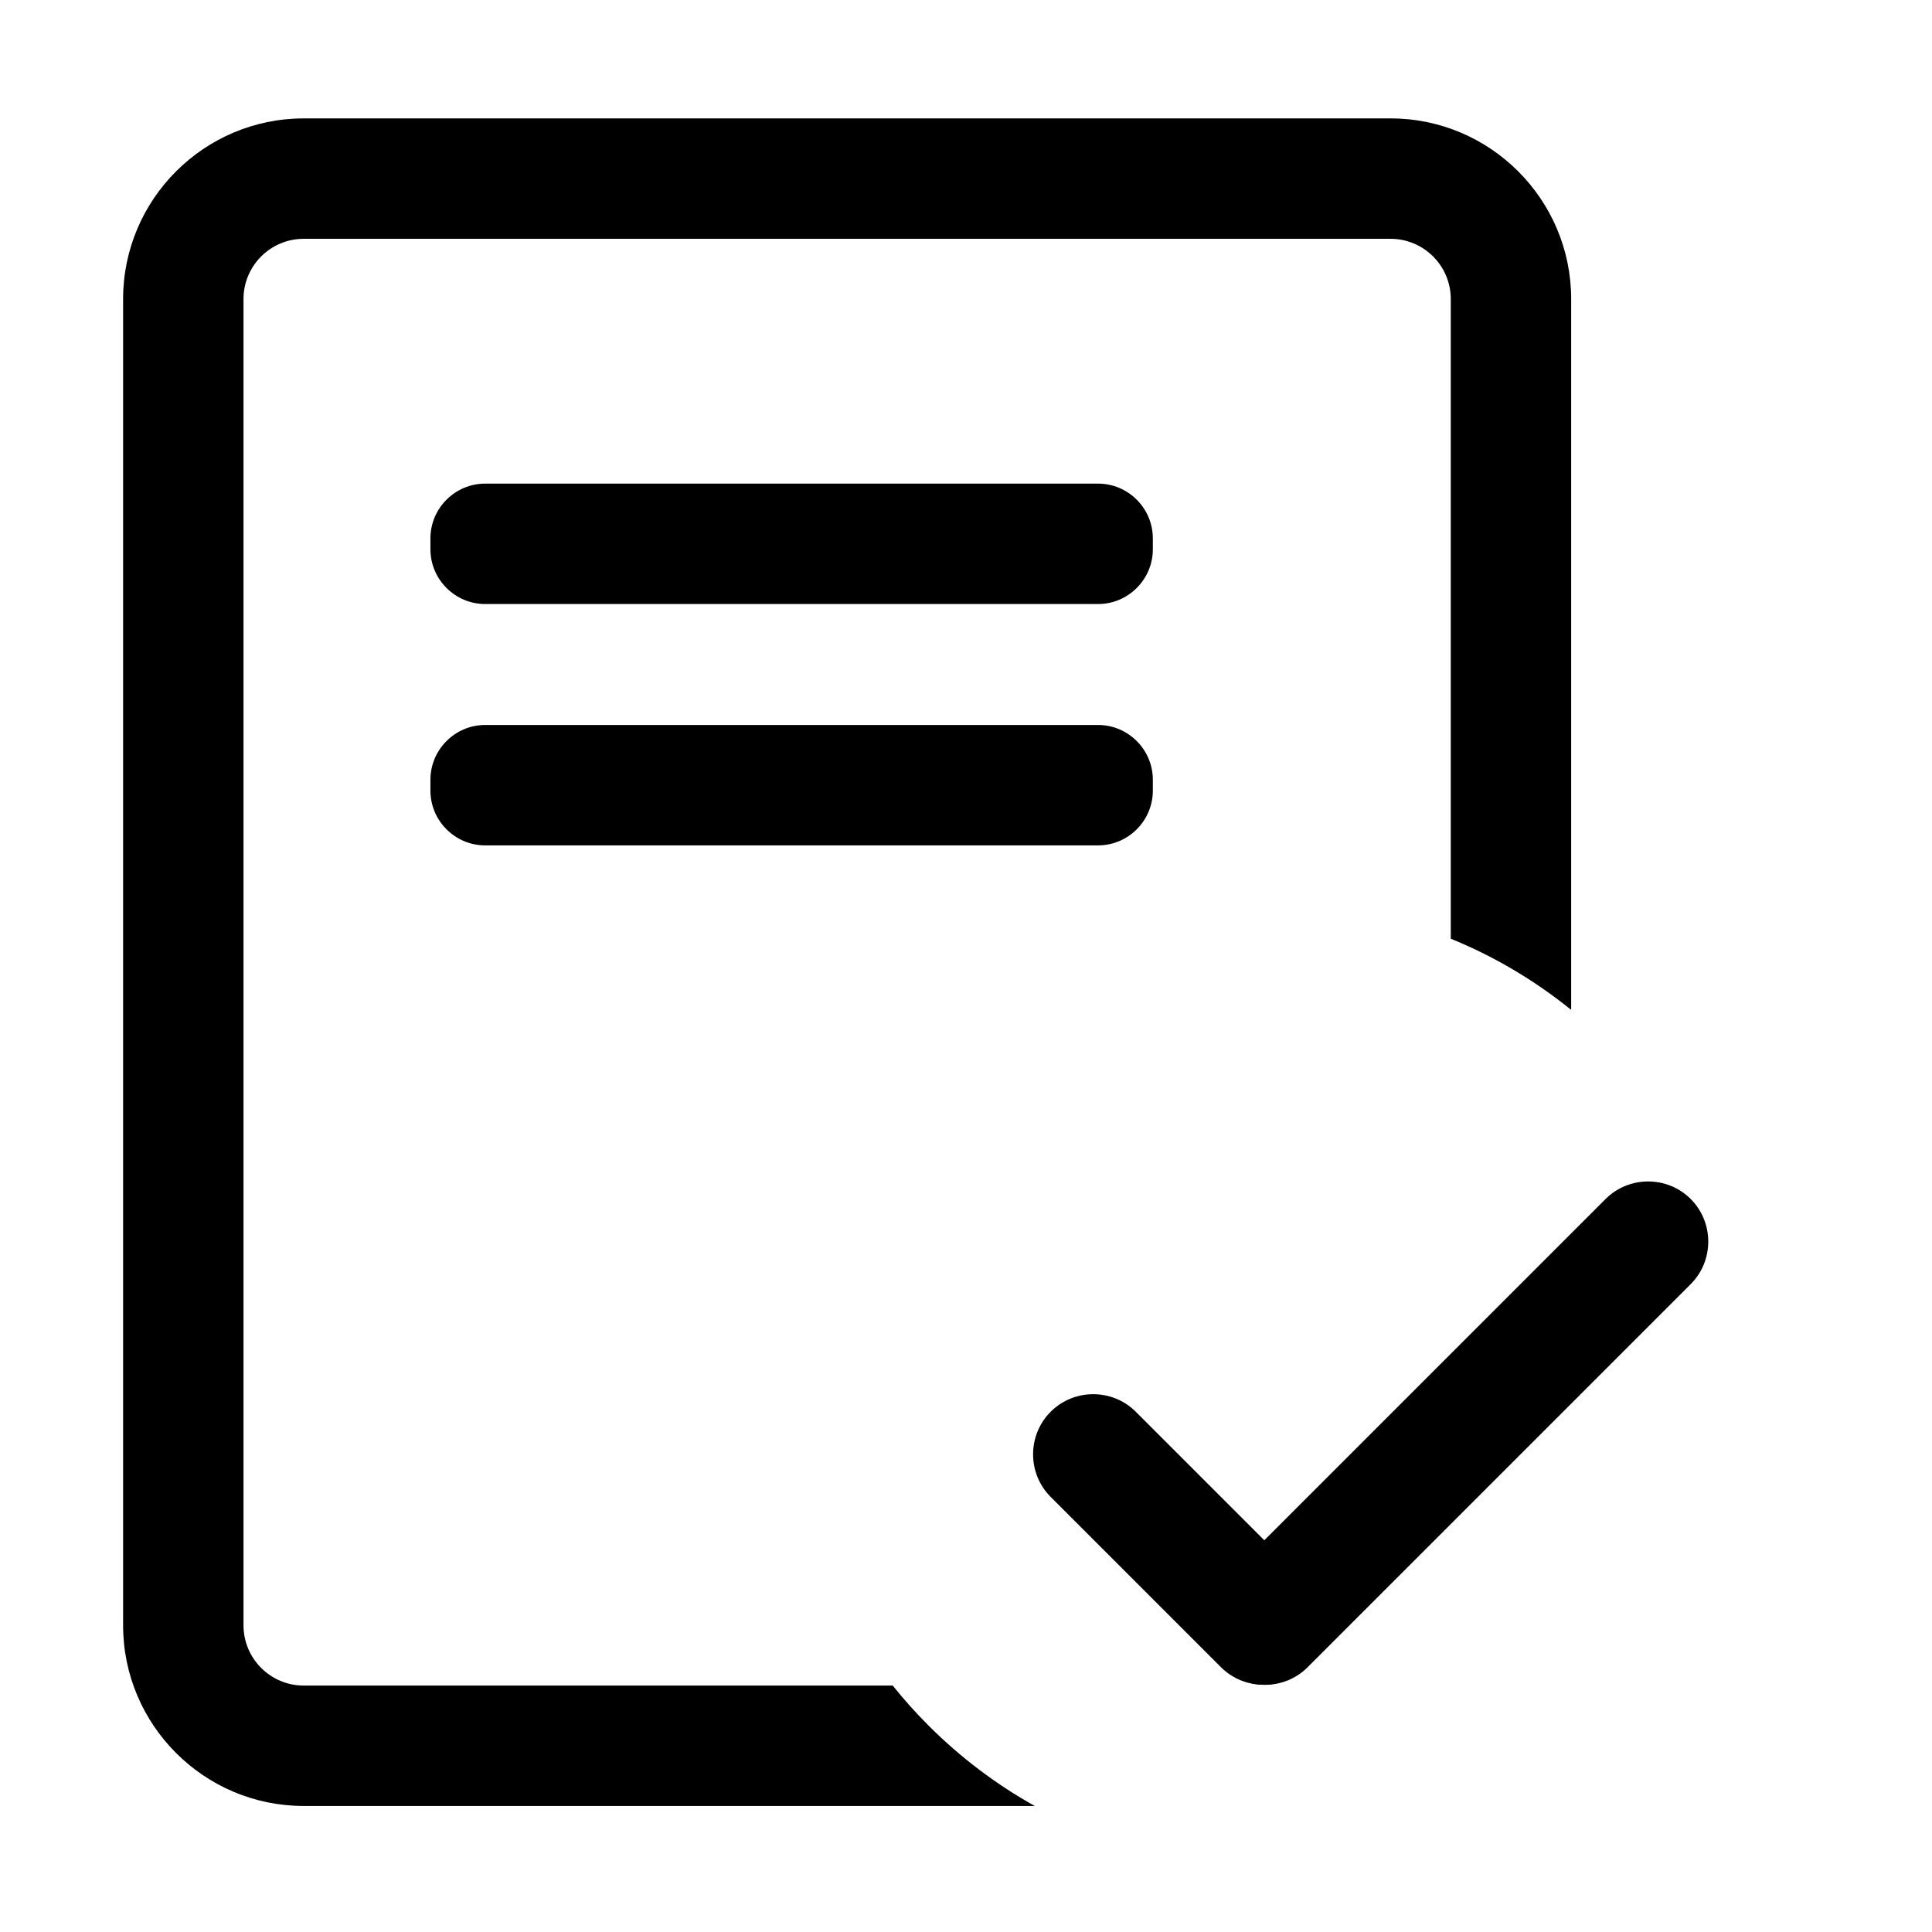 <?xml version="1.0" standalone="no"?><!DOCTYPE svg PUBLIC "-//W3C//DTD SVG 1.1//EN" "http://www.w3.org/Graphics/SVG/1.1/DTD/svg11.dtd"><svg t="1587090963150" class="icon" viewBox="0 0 1024 1024" version="1.1" xmlns="http://www.w3.org/2000/svg" p-id="3064" xmlns:xlink="http://www.w3.org/1999/xlink" width="16" height="16"><defs><style type="text/css"></style></defs><path d="M257.141 320.149l324.879 0c15.954 0 29.007-13.053 29.007-29.007l0-5.801c0-15.954-13.053-29.008-29.007-29.008l-324.879 0c-15.954 0-29.007 13.053-29.007 29.008l0 5.801C228.135 307.095 241.188 320.149 257.141 320.149z" p-id="3065"></path><path d="M228.135 419.062c0 15.954 13.053 29.007 29.007 29.007l324.879 0c15.954 0 29.007-13.053 29.007-29.007l0-5.801c0-15.954-13.053-29.007-29.007-29.007l-324.879 0c-15.954 0-29.007 13.053-29.007 29.007L228.135 419.062z" p-id="3066"></path><path d="M737.03 62.758 160.972 62.758c-52.782 0-95.723 42.941-95.723 95.723l0 702.995c0 52.782 42.941 95.723 95.723 95.723l387.472 0c-20.401-11.391-39.353-25.669-56.33-42.645-6.753-6.752-13.064-13.827-18.953-21.17l-312.19 0c-17.594 0-31.908-14.314-31.908-31.909L129.063 158.483c0-17.594 14.314-31.908 31.908-31.908L737.03 126.575c17.594 0 31.908 14.314 31.908 31.908l0 339.05c22.852 9.305 44.326 21.965 63.815 37.726L832.753 158.483C832.753 105.7 789.812 62.758 737.03 62.758z" p-id="3067"></path><path d="M896.108 680.623 693.048 883.684c-12.41 12.41-32.715 12.41-45.125 0l0 0c-12.41-12.41-12.41-32.715 0-45.125l203.06-203.06c12.41-12.41 32.715-12.41 45.125 0l0 0C908.518 647.908 908.518 668.215 896.108 680.623z" p-id="3068"></path><path d="M647.114 883.634l-90.248-90.248c-12.41-12.41-12.41-32.715 0-45.125l0 0c12.41-12.41 32.715-12.41 45.125 0l90.248 90.248c12.41 12.41 12.41 32.715 0 45.125l0 0C679.829 896.044 659.524 896.044 647.114 883.634z" p-id="3069"></path></svg>